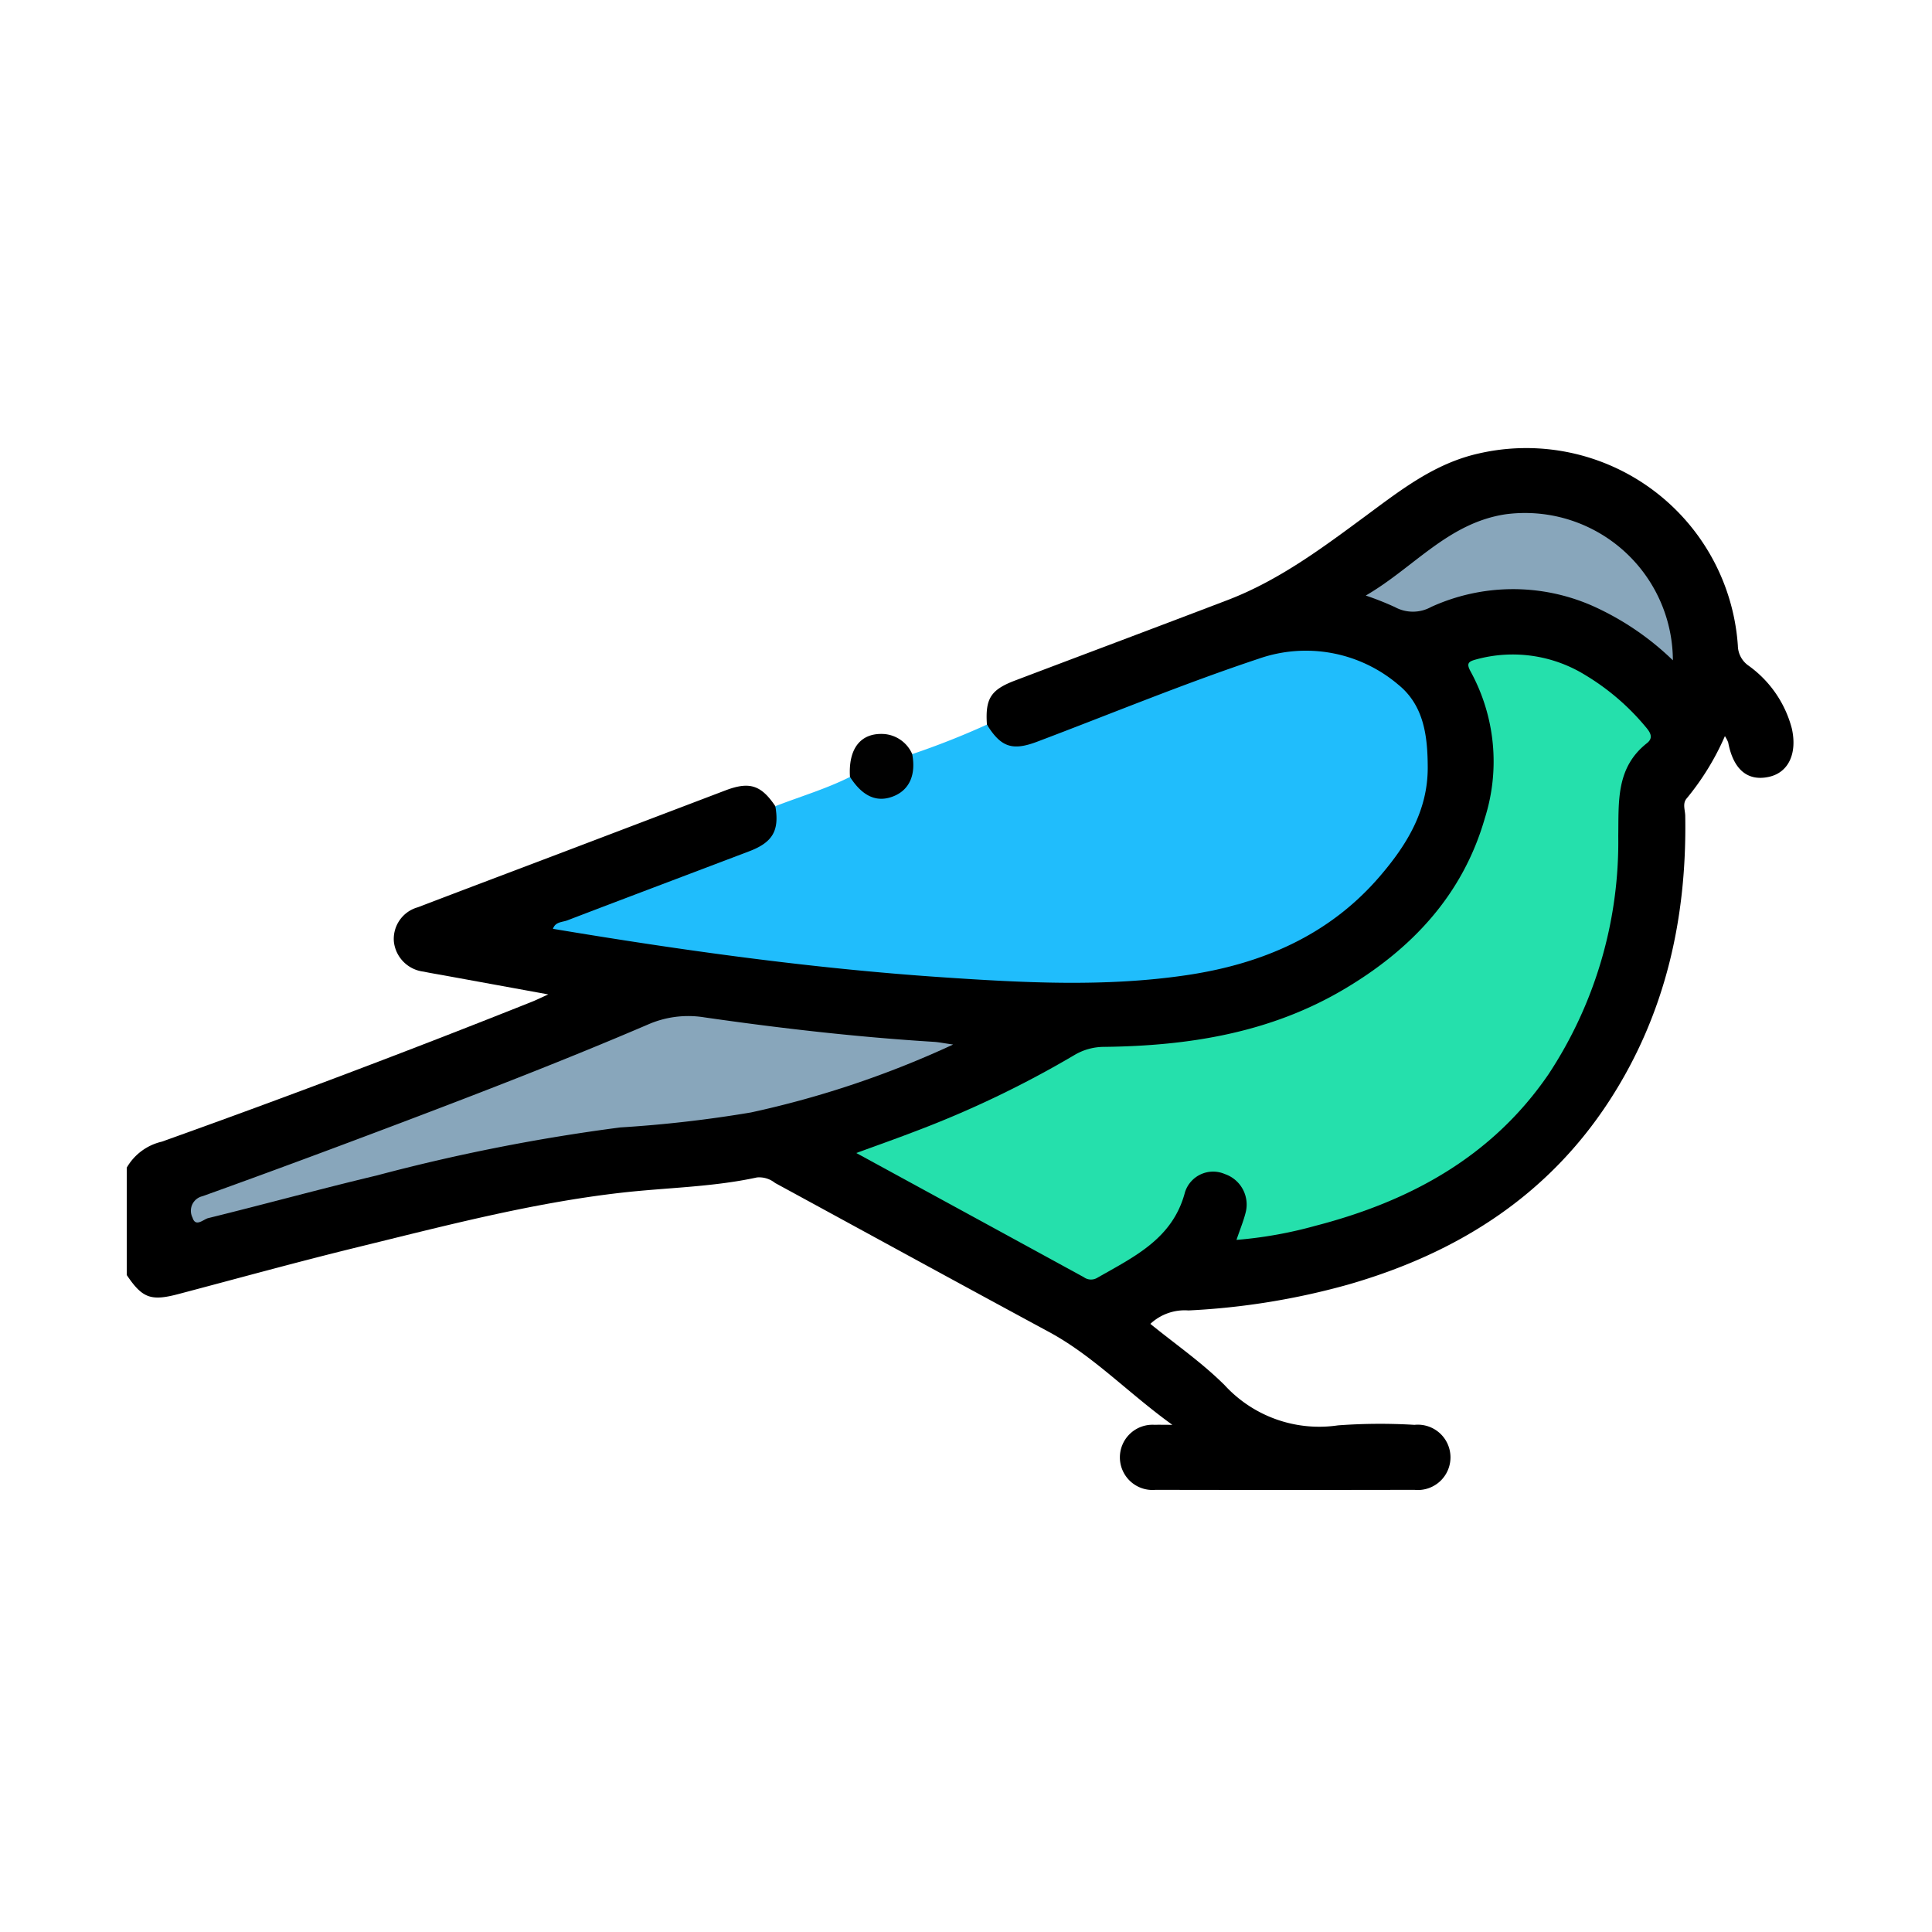 <svg xmlns="http://www.w3.org/2000/svg" xmlns:xlink="http://www.w3.org/1999/xlink" width="144" height="144" viewBox="0 0 144 144"><defs><clipPath id="a"><rect width="124.232" height="77.654" fill="none"/></clipPath></defs><g transform="translate(-886 -1367)"><g transform="translate(895.448 1400.405)"><g transform="translate(0 0)" clip-path="url(#a)"><path d="M64.112,20.607c-.133-1.938.277-2.6,2.1-3.291,5.276-2,10.559-3.979,15.83-5.993,3.855-1.472,7.126-3.929,10.4-6.347,2.57-1.9,5.06-3.841,8.294-4.574a15.807,15.807,0,0,1,19.346,14.319,1.851,1.851,0,0,0,.788,1.482,8.365,8.365,0,0,1,3.235,4.692c.415,1.851-.244,3.277-1.7,3.6-1.6.356-2.661-.543-3.045-2.567a2.509,2.509,0,0,0-.244-.466,19.484,19.484,0,0,1-2.851,4.646c-.325.379-.113.86-.105,1.294.129,7.605-1.463,14.767-5.64,21.211-4.641,7.159-11.388,11.394-19.453,13.718a53.7,53.7,0,0,1-11.933,1.937,3.747,3.747,0,0,0-2.841,1c1.819,1.482,3.829,2.87,5.532,4.565a9.568,9.568,0,0,0,8.454,3,42.808,42.808,0,0,1,5.7-.038,2.435,2.435,0,1,1-.005,4.844q-9.647.019-19.293,0a2.431,2.431,0,1,1-.068-4.846c.311-.011.622,0,1.318,0-3.309-2.385-5.879-5.133-9.206-6.929-6.814-3.679-13.606-7.4-20.407-11.1a1.881,1.881,0,0,0-1.348-.409c-3.331.725-6.741.755-10.109,1.139-6.674.761-13.164,2.469-19.67,4.062-4.464,1.093-8.9,2.318-13.342,3.491-2.046.54-2.685.313-3.849-1.417V53.623a4.077,4.077,0,0,1,2.617-1.936Q16.5,46.722,30.2,41.26c.315-.126.621-.278,1.217-.547L23.673,39.3c-.517-.094-1.035-.176-1.548-.285a2.529,2.529,0,0,1-2.215-2.233A2.447,2.447,0,0,1,21.7,34.217c3.5-1.34,7.008-2.659,10.512-3.99Q38.427,27.865,44.64,25.5c1.78-.673,2.645-.387,3.7,1.182.746,1.193.333,2.508-1.089,3.288a24.214,24.214,0,0,1-3.246,1.348c-3.784,1.415-7.563,2.847-11.37,4.3Q44.045,37.585,55.5,38.68a135.743,135.743,0,0,0,18.509.751c5.811-.239,11.415-1.329,16.192-4.983,2.584-1.976,4.83-4.35,5.792-7.467,1.744-5.651.083-10.78-7.435-11.351a12.352,12.352,0,0,0-5.679.887c-4.836,1.949-9.751,3.7-14.611,5.588A7.235,7.235,0,0,1,67,22.5a2.407,2.407,0,0,1-2.887-1.894" transform="translate(0 0)"/><path d="M81.216,28.735c1.041,1.673,1.886,1.971,3.738,1.272,5.507-2.079,10.954-4.339,16.535-6.193A10.631,10.631,0,0,1,111.87,25.75c1.923,1.554,2.192,3.847,2.2,6.175.006,3.246-1.582,5.8-3.583,8.127-3.8,4.419-8.829,6.541-14.46,7.364-6.038.883-12.1.555-18.157.146-9.724-.657-19.365-2-29-3.61.174-.531.7-.488,1.071-.631,4.518-1.73,9.046-3.433,13.567-5.153,1.749-.666,2.246-1.551,1.937-3.356,1.856-.723,3.775-1.284,5.562-2.181.4-.069.558.268.774.486a1.93,1.93,0,0,0,2.155.713,2.23,2.23,0,0,0,1.569-2.1c.017-.271-.1-.57.143-.8a59.538,59.538,0,0,0,5.569-2.2" transform="translate(-17.103 -8.128)" fill="#20bdfc"/><path d="M87.559,34.27c.288,1.522-.194,2.637-1.349,3.122-1.253.525-2.344.053-3.29-1.424-.135-2.146.828-3.327,2.59-3.192a2.5,2.5,0,0,1,2.05,1.493" transform="translate(-29.016 -11.468)" fill="#010101"/><path d="M111.987,67.29c.265-.777.511-1.373.671-1.992a2.4,2.4,0,0,0-1.535-2.917,2.2,2.2,0,0,0-2.971,1.345c-.913,3.491-3.811,4.822-6.54,6.388a.91.91,0,0,1-1-.045c-5.594-3.06-11.193-6.111-16.96-9.257,1.552-.568,2.958-1.065,4.351-1.6a76.536,76.536,0,0,0,11.888-5.692,4.347,4.347,0,0,1,2.28-.62c6.258-.077,12.321-1.039,17.81-4.282,5.04-2.976,8.871-7.023,10.521-12.77a13.973,13.973,0,0,0-1.063-10.925c-.324-.591-.179-.739.38-.891a10.294,10.294,0,0,1,8.164,1.155,17.672,17.672,0,0,1,4.489,3.849c.361.419.619.826.111,1.227-2.321,1.829-2.1,4.356-2.139,6.93a31.451,31.451,0,0,1-5.206,17.76c-4.217,6.151-10.337,9.468-17.389,11.29a31.373,31.373,0,0,1-5.859,1.044" transform="translate(-29.276 -8.278)" fill="#25e0ac"/><path d="M64.177,67.238A72.04,72.04,0,0,1,49.111,72.3a92.918,92.918,0,0,1-9.741,1.117A141.739,141.739,0,0,0,21.208,77c-4.2,1-8.363,2.146-12.555,3.177-.348.086-.944.708-1.166-.039a1.113,1.113,0,0,1,.742-1.594c5.013-1.8,10-3.657,14.982-5.543,6.112-2.315,12.207-4.677,18.215-7.252a7.475,7.475,0,0,1,4.21-.536c5.678.818,11.378,1.471,17.108,1.825.36.022.718.1,1.433.2" transform="translate(-2.585 -22.79)" fill="#88a6bb"/><path d="M164.964,18.4a20.848,20.848,0,0,0-6.018-4.071,14.705,14.705,0,0,0-12,.094,2.8,2.8,0,0,1-2.7.01,22.288,22.288,0,0,0-2.172-.861c3.573-2.072,6.131-5.408,10.415-6.056A11.022,11.022,0,0,1,164.964,18.4" transform="translate(-49.725 -2.589)" fill="#88a6bb"/></g></g><rect width="144" height="144" transform="translate(886 1367)" fill="none"/></g></svg>